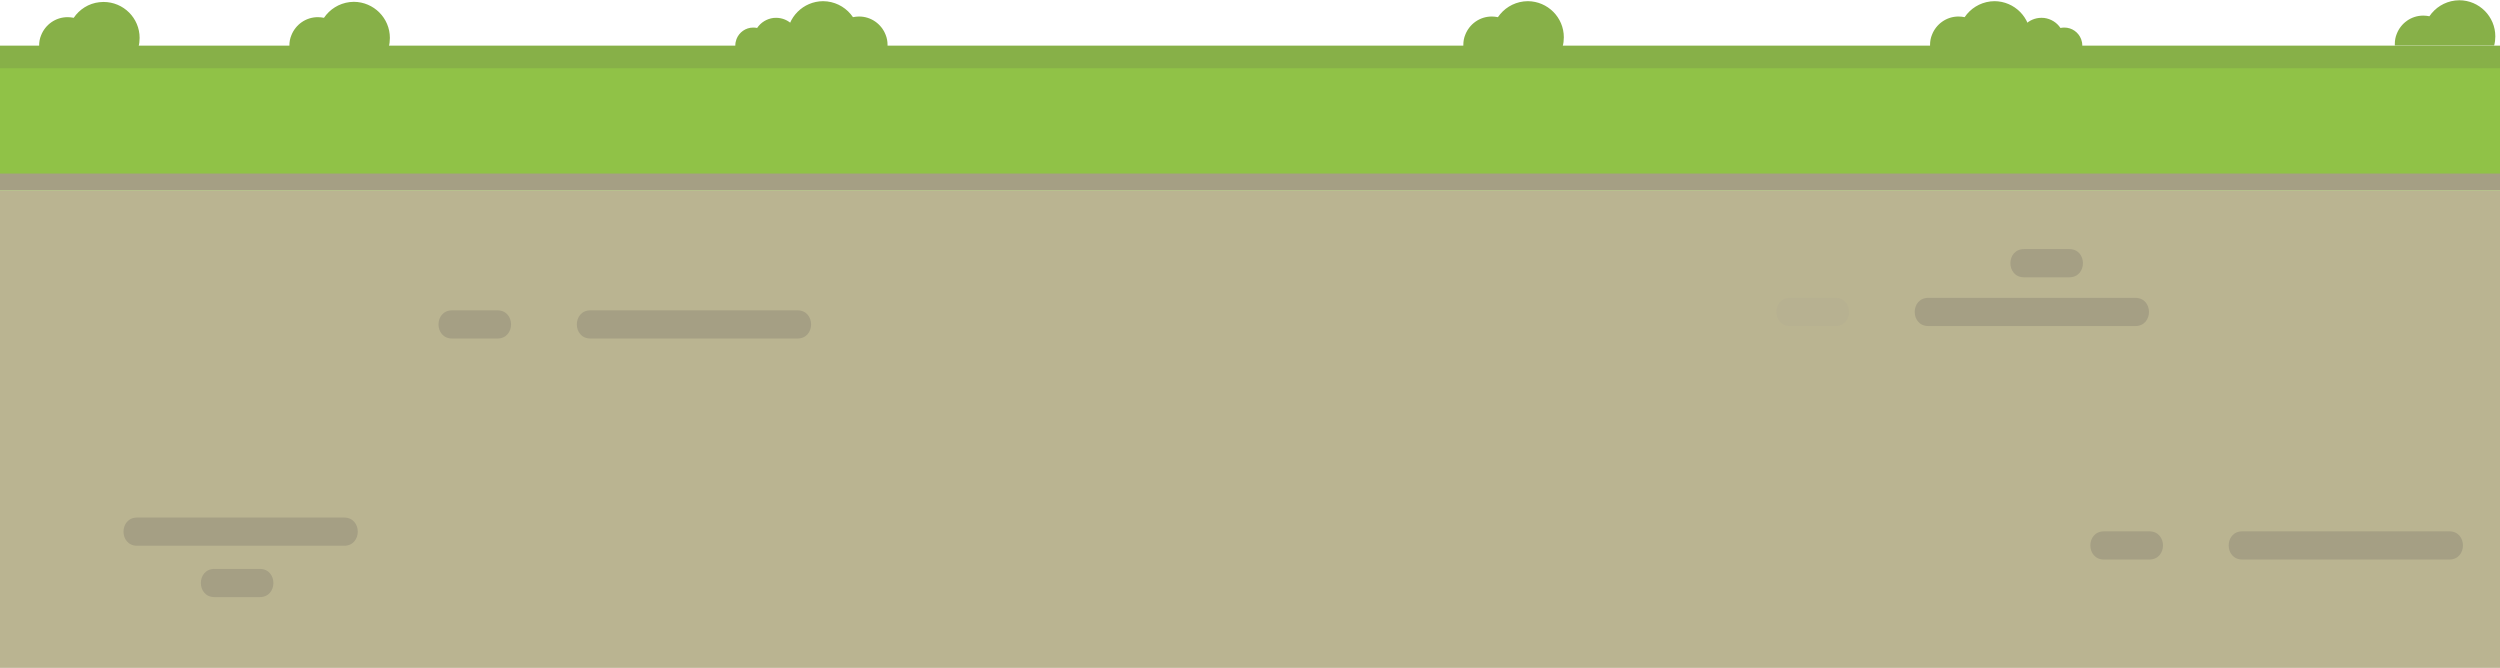 <?xml version="1.0" encoding="utf-8"?>
<!-- Generator: Adobe Illustrator 22.0.1, SVG Export Plug-In . SVG Version: 6.00 Build 0)  -->
<svg version="1.1" id="Layer_1" xmlns="http://www.w3.org/2000/svg" xmlns:xlink="http://www.w3.org/1999/xlink" x="0px" y="0px"
	 viewBox="0 0 1923 513.8" style="enable-background:new 0 0 1923 513.8;" xml:space="preserve">
<style type="text/css">
	.st0{fill:#BAB491;}
	.st1{fill:#B7B191;}
	.st2{fill:#A59F84;}
	.st3{fill:#90C247;}
	.st4{fill:#87B048;}
</style>
<g>
	<g>
		<rect x="-0.5" y="146.4" class="st0" width="1924" height="367.3"/>
		<g>
			<path class="st1" d="M1411.7,250.8c-11.6,0-23.2,0-34.8,0c-14,0-14-21.7,0-21.7c11.6,0,23.2,0,34.8,0
				C1425.8,229.1,1425.8,250.8,1411.7,250.8L1411.7,250.8z"/>
		</g>
		<g>
			<path class="st2" d="M1642.5,250.8c-53.1,0-106.1,0-159.2,0c-14,0-14-21.7,0-21.7c53.1,0,106.1,0,159.2,0
				C1656.5,229.1,1656.5,250.8,1642.5,250.8L1642.5,250.8z"/>
		</g>
		<g>
			<path class="st2" d="M264.7,419.8c-53.1,0-106.1,0-159.2,0c-14,0-14-21.7,0-21.7c53.1,0,106.1,0,159.2,0
				C278.7,398.1,278.7,419.8,264.7,419.8L264.7,419.8z"/>
		</g>
		<g>
			<path class="st2" d="M382.6,260.4c-11.6,0-23.2,0-34.8,0c-14,0-14-21.7,0-21.7c11.6,0,23.2,0,34.8,0
				C396.6,238.7,396.6,260.4,382.6,260.4L382.6,260.4z"/>
		</g>
		<g>
			<path class="st2" d="M613.4,260.4c-53.1,0-106.1,0-159.2,0c-14,0-14-21.7,0-21.7c53.1,0,106.1,0,159.2,0
				C627.4,238.7,627.4,260.4,613.4,260.4L613.4,260.4z"/>
		</g>
		<g>
			<path class="st2" d="M1653.2,430.4c-11.6,0-23.2,0-34.8,0c-14,0-14-21.7,0-21.7c11.6,0,23.2,0,34.8,0
				C1667.3,408.7,1667.3,430.4,1653.2,430.4L1653.2,430.4z"/>
		</g>
		<g>
			<path class="st2" d="M1884,430.4c-53.1,0-106.1,0-159.2,0c-14,0-14-21.7,0-21.7c53.1,0,106.1,0,159.2,0
				C1898,408.7,1898,430.4,1884,430.4L1884,430.4z"/>
		</g>
		<g>
			<path class="st2" d="M1591.7,213.3c-11.6,0-23.2,0-34.8,0c-14,0-14-21.7,0-21.7c11.6,0,23.2,0,34.8,0
				C1605.7,191.6,1605.7,213.3,1591.7,213.3L1591.7,213.3z"/>
		</g>
		<g>
			<path class="st2" d="M199.8,459.3c-11.6,0-23.2,0-34.8,0c-14,0-14-21.7,0-21.7c11.6,0,23.2,0,34.8,0
				C213.8,437.6,213.8,459.3,199.8,459.3L199.8,459.3z"/>
		</g>
	</g>
	<g>
		<rect x="-0.5" y="47.2" class="st3" width="1924" height="99.2"/>
	</g>
	<rect x="-0.5" y="35.1" class="st4" width="1924" height="17.4"/>
	<g>
		<path class="st4" d="M107.4,29.2c0,2.4-0.3,4.8-0.9,7H30.1c0-0.4,0-0.8,0-1.2c0-2.8,0.5-5.4,1.5-7.8c3.2-8.2,11.1-14,20.4-14
			c1.6,0,3.2,0.2,4.7,0.5c4.4-6.5,11.5-11.1,19.7-12c1.1-0.1,2.2-0.2,3.2-0.2C95,1.5,107.4,13.9,107.4,29.2z"/>
	</g>
	<g>
		<path class="st4" d="M1919.4,28c0,2.4-0.3,4.8-0.9,7h-76.4c0-0.4,0-0.8,0-1.2c0-2.8,0.5-5.4,1.5-7.8c3.2-8.2,11.1-14,20.4-14
			c1.6,0,3.2,0.2,4.7,0.5c4.4-6.5,11.5-11.1,19.8-12.1c1.1-0.1,2.2-0.2,3.2-0.2C1907,0.2,1919.4,12.7,1919.4,28z"/>
	</g>
	<g>
		<path class="st4" d="M299.9,29.2c0,2.4-0.3,4.8-0.9,7h-76.4c0-0.4,0-0.8,0-1.2c0-2.8,0.5-5.4,1.5-7.8c3.2-8.2,11.1-14,20.4-14
			c1.6,0,3.2,0.2,4.7,0.5c4.4-6.5,11.5-11.1,19.8-12.1c1.1-0.1,2.2-0.2,3.2-0.2C287.5,1.5,299.9,13.9,299.9,29.2z"/>
	</g>
	<g>
		<path class="st4" d="M1202.9,28.7c0,2.4-0.3,4.8-0.9,7h-76.4c0-0.4,0-0.8,0-1.2c0-2.8,0.5-5.4,1.5-7.8c3.2-8.2,11.1-14,20.4-14
			c1.6,0,3.2,0.2,4.7,0.5c4.4-6.5,11.5-11.1,19.8-12.1c1.1-0.1,2.2-0.2,3.2-0.2C1190.5,1,1202.9,13.4,1202.9,28.7z"/>
	</g>
	<rect x="-0.5" y="133.5" class="st2" width="1924" height="12.8"/>
	<g>
		<g>
			<path class="st4" d="M605.4,28.7c0,2.4,0.3,4.8,0.9,7h76.4c0-0.4,0-0.8,0-1.2c0-2.8-0.5-5.4-1.5-7.8c-3.2-8.2-11.1-14-20.4-14
				c-1.6,0-3.2,0.2-4.7,0.5c-4.4-6.5-11.5-11.1-19.8-12.1c-1.1-0.1-2.2-0.2-3.2-0.2C617.8,1,605.4,13.4,605.4,28.7z"/>
		</g>
		<g>
			<path class="st4" d="M614.6,31.3c0,1.5-0.2,3-0.6,4.5h-48.4c0-0.2,0-0.5,0-0.7c0-1.8,0.3-3.4,0.9-5c2-5.2,7-8.9,12.9-8.9
				c1,0,2,0.1,3,0.3c2.8-4.2,7.3-7,12.5-7.7c0.7-0.1,1.4-0.1,2.1-0.1C606.7,13.7,614.6,21.6,614.6,31.3z"/>
		</g>
	</g>
	<g>
		<g>
			<path class="st4" d="M1561.9,28.7c0,2.4-0.3,4.8-0.9,7h-76.4c0-0.4,0-0.8,0-1.2c0-2.8,0.5-5.4,1.5-7.8c3.2-8.2,11.1-14,20.4-14
				c1.6,0,3.2,0.2,4.7,0.5c4.4-6.5,11.5-11.1,19.8-12.1c1.1-0.1,2.2-0.2,3.2-0.2C1549.5,1,1561.9,13.4,1561.9,28.7z"/>
		</g>
		<g>
			<path class="st4" d="M1552.7,31.3c0,1.5,0.2,3,0.6,4.5h48.4c0-0.2,0-0.5,0-0.7c0-1.8-0.3-3.4-0.9-5c-2-5.2-7-8.9-12.9-8.9
				c-1,0-2,0.1-3,0.3c-2.8-4.2-7.3-7-12.5-7.7c-0.7-0.1-1.4-0.1-2.1-0.1C1560.5,13.7,1552.7,21.6,1552.7,31.3z"/>
		</g>
	</g>
</g>
</svg>

